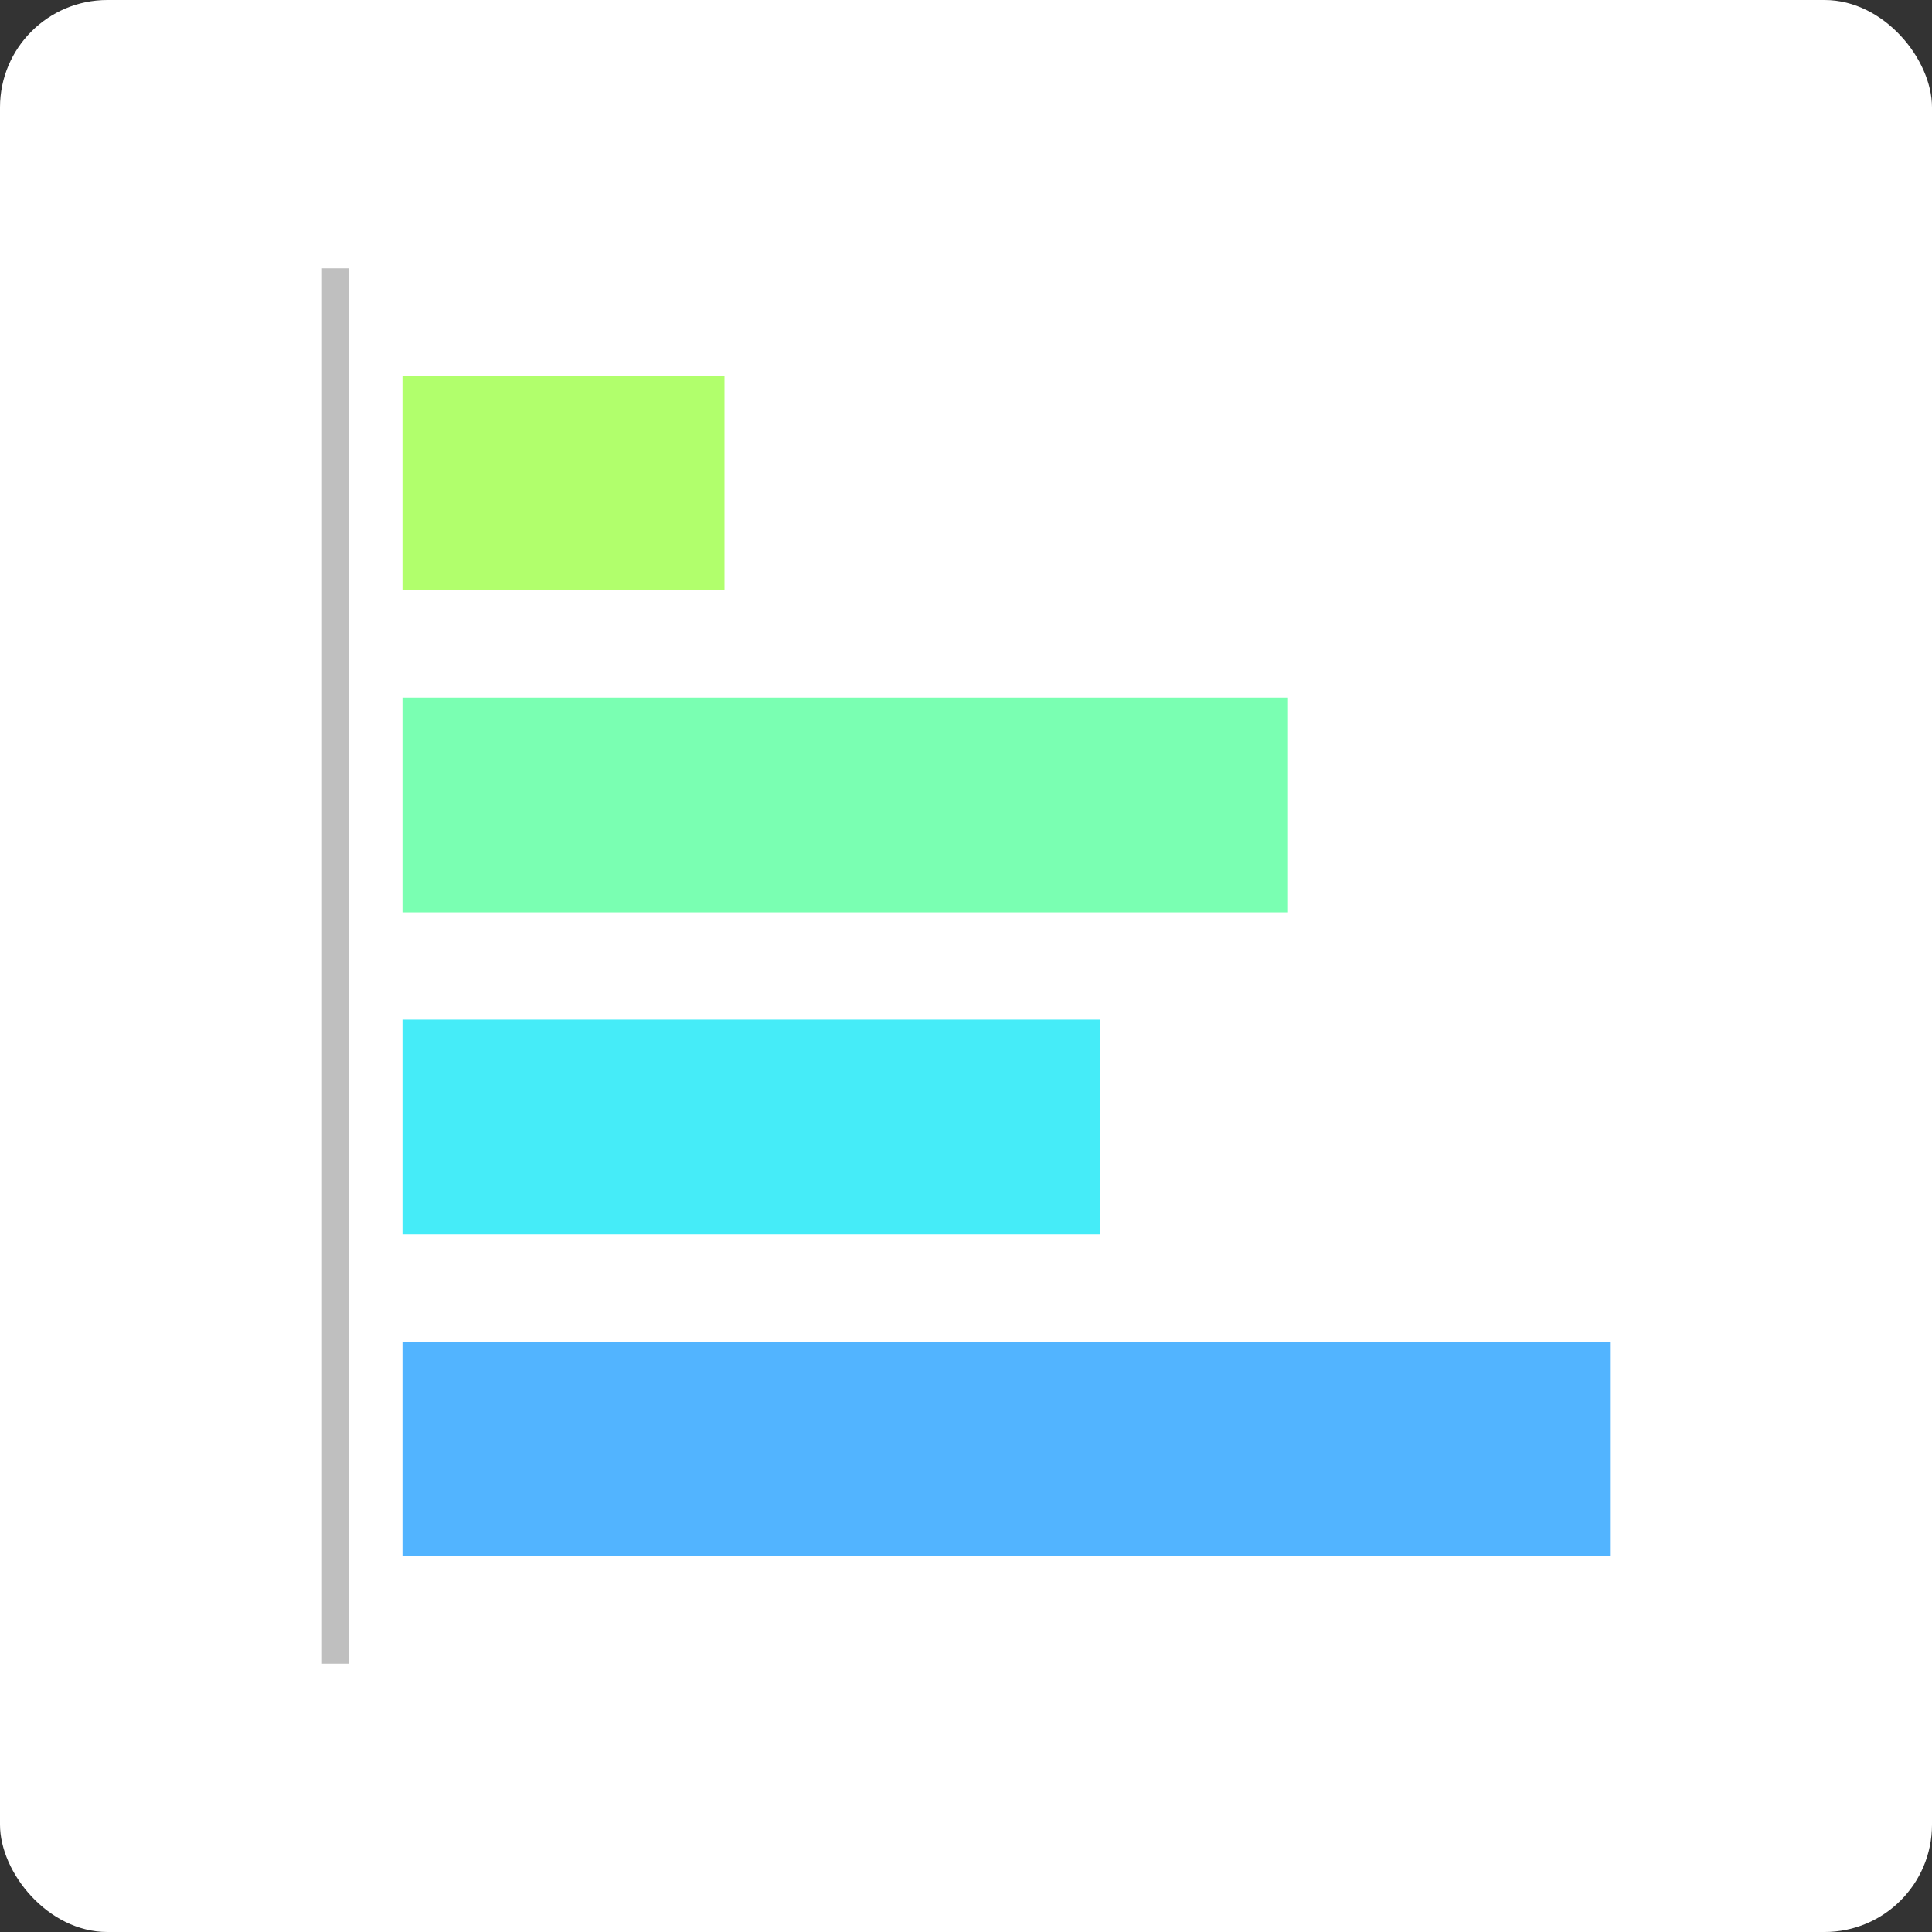 <?xml version="1.0" encoding="UTF-8"?>
<svg width="72px" height="72px" viewBox="0 0 72 72" version="1.1" xmlns="http://www.w3.org/2000/svg" xmlns:xlink="http://www.w3.org/1999/xlink" style="background: #FFFFFF;">
    <rect x="0" y="0" width="72" height="72" fill="#333333" stroke="none"/>
    <!-- Generator: Sketch 45.2 (43514) - http://www.bohemiancoding.com/sketch -->
    <title>Rectangle Copy 2</title>
    <desc>Created with Sketch.</desc>
    <defs></defs>
    <g id="z" stroke="none" stroke-width="1" fill="none" fill-rule="evenodd">
        <g id="Artboard" transform="translate(-3817, -4687)">
            <g id="Group" transform="translate(3625, 4687)">
                <rect id="Rectangle-Copy-2" fill="#FFFFFF" x="192" y="0" width="72" height="72" rx="4"></rect>
                <g id="Group-2" transform="translate(196, 4)">
                    <rect id="Rectangle-3" fill="#FFFFFF" x="0" y="0" width="64" height="64"></rect>
                    <rect id="Rectangle-31-Copy-2" fill="#BFBFBF" x="8" y="6" width="1" height="52"></rect>
                    <rect id="Rectangle-4-Copy-8" fill="#B1FF6C" x="11" y="10" width="12" height="8"></rect>
                    <rect id="Rectangle-4-Copy-9" fill="#7AFFB2" x="11" y="22" width="33" height="8"></rect>
                    <rect id="Rectangle-4-Copy-10" fill="#45ECF8" x="11" y="34" width="26" height="8"></rect>
                    <rect id="Rectangle-4-Copy-11" fill="#52B4FF" x="11" y="46" width="45" height="8"></rect>
                </g>
            </g>
        </g>
    </g>
</svg>